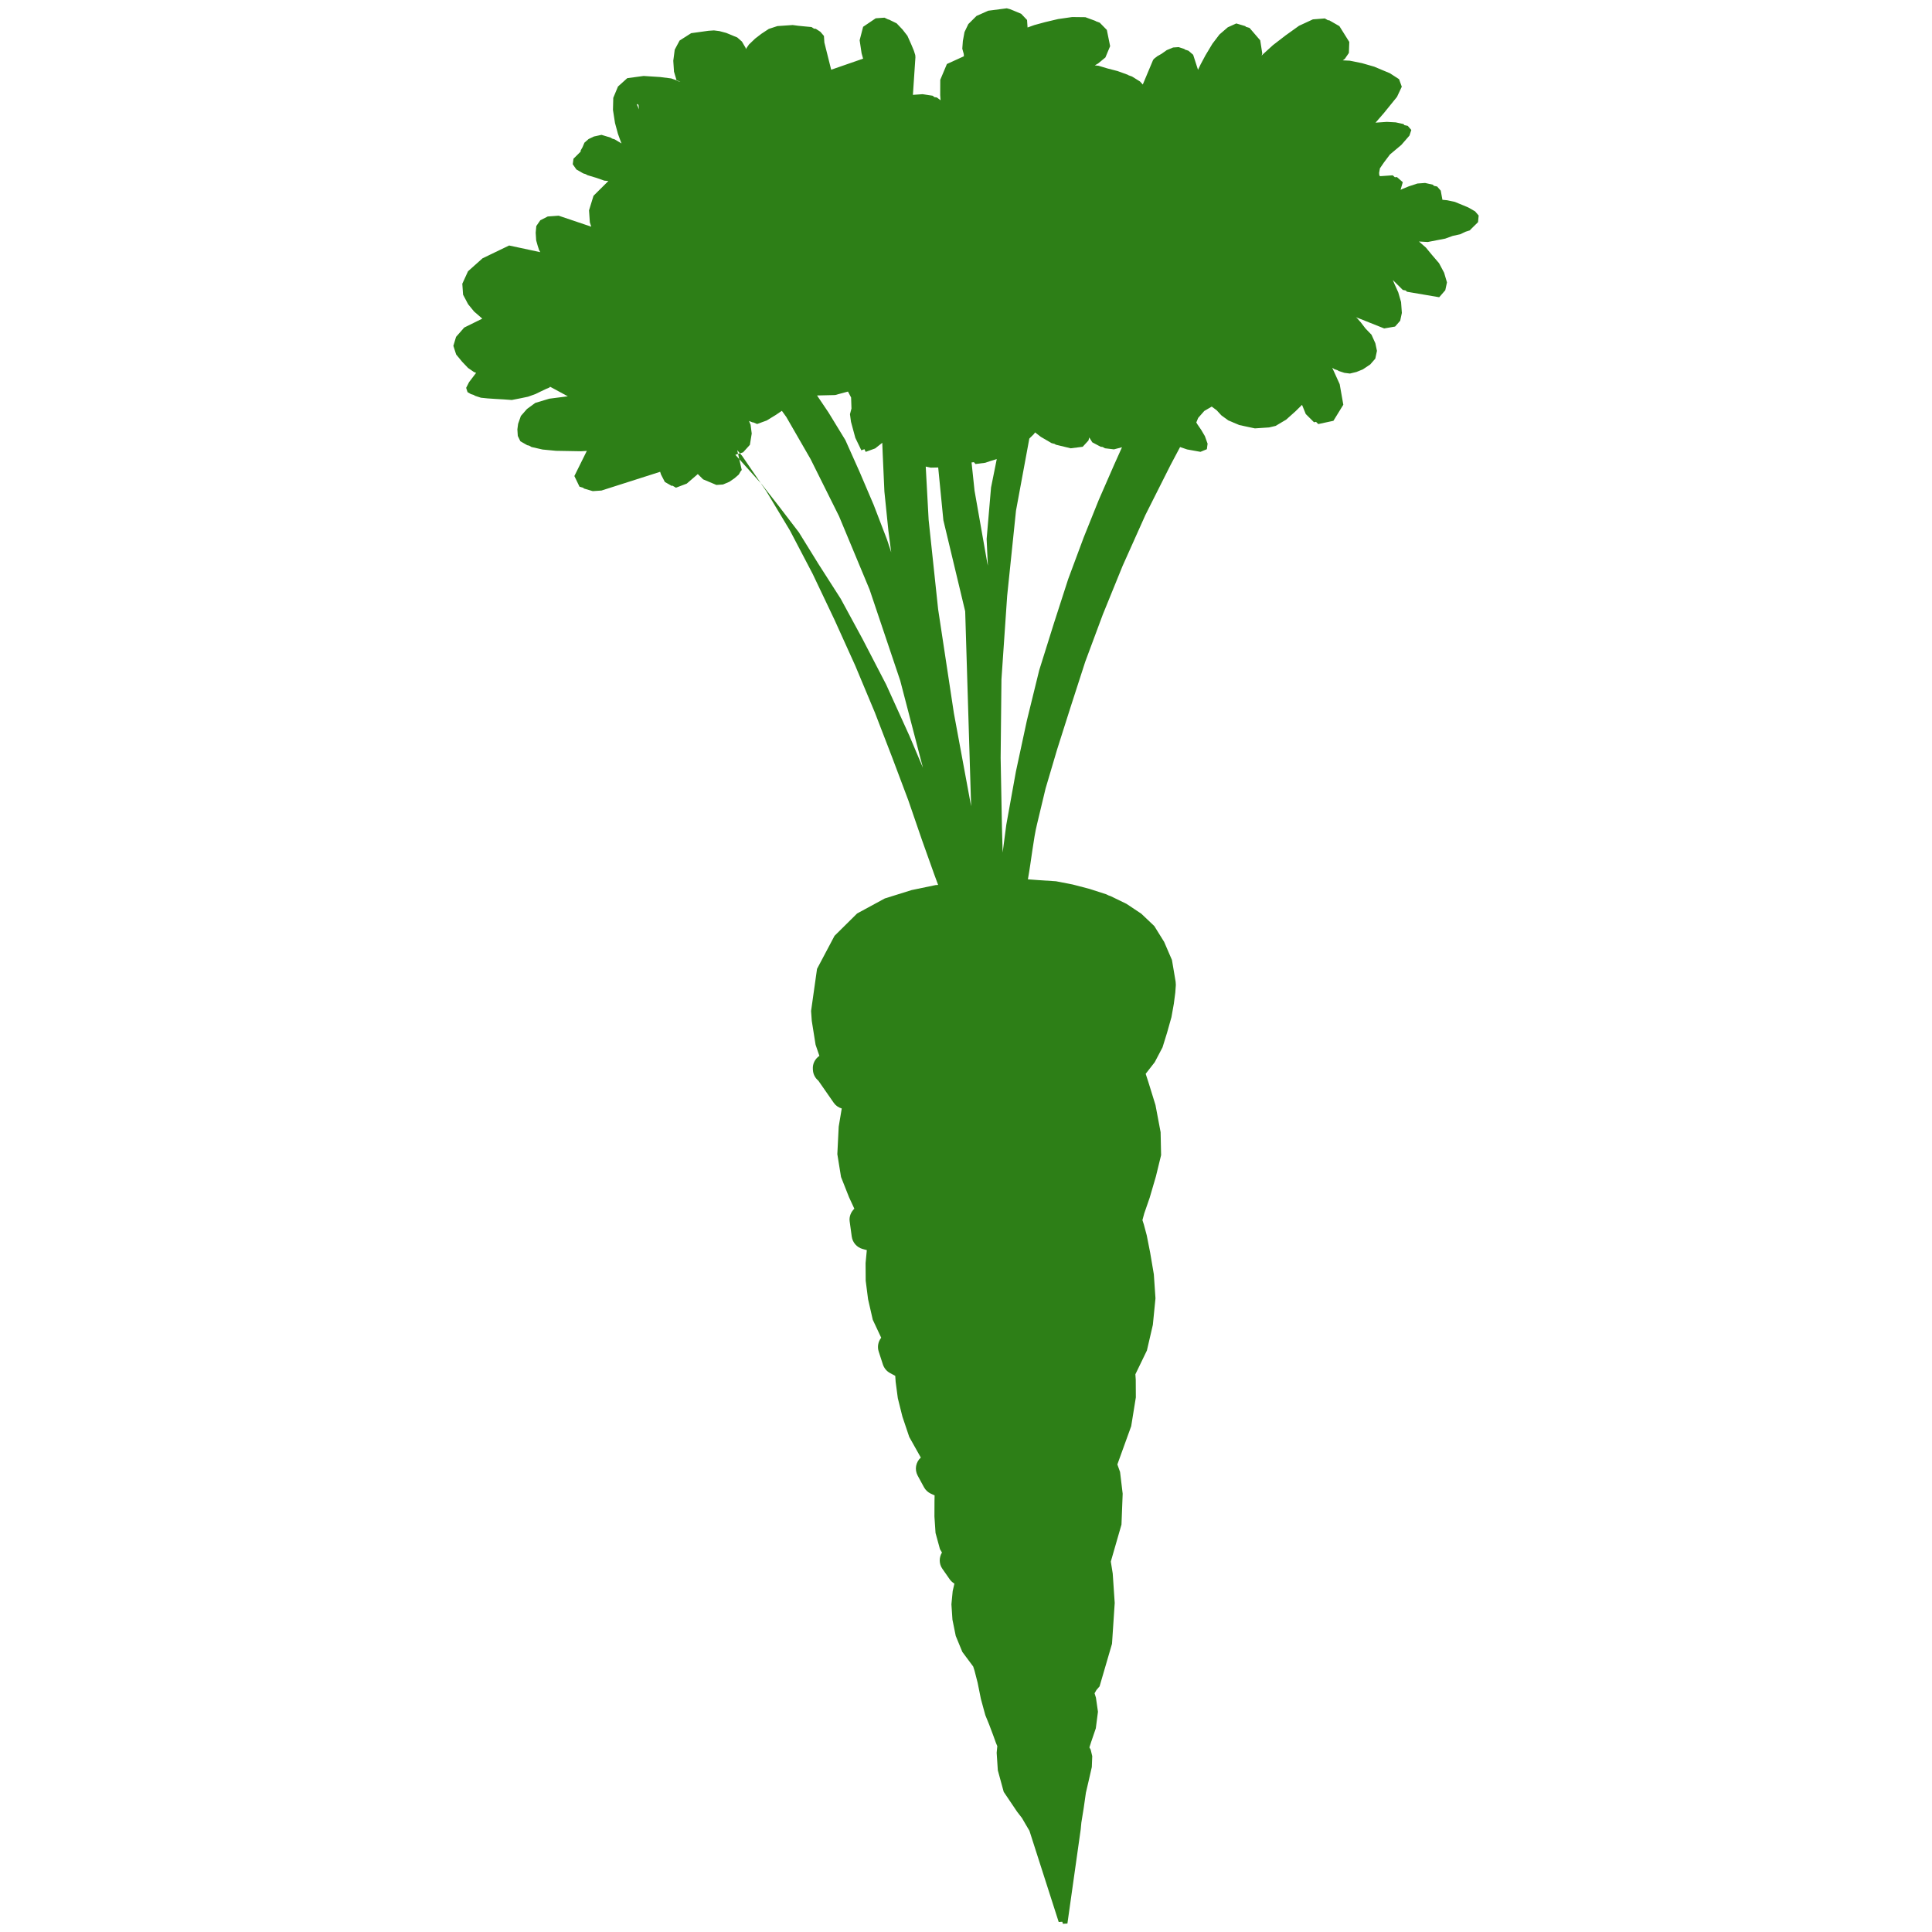 <?xml version="1.0" encoding="utf-8"?>
<!-- Generator: Adobe Illustrator 16.0.0, SVG Export Plug-In . SVG Version: 6.00 Build 0)  -->
<!DOCTYPE svg PUBLIC "-//W3C//DTD SVG 1.1//EN" "http://www.w3.org/Graphics/SVG/1.1/DTD/svg11.dtd">
<svg version="1.1" id="Layer_1" xmlns="http://www.w3.org/2000/svg" xmlns:xlink="http://www.w3.org/1999/xlink" x="0px" y="0px"
	 width="100px" height="100px" viewBox="0 0 100 100" enable-background="new 0 0 100 100" xml:space="preserve">
<path fill="#2D7F17" d="M55.249,99.562l0.689-4.878l0.032-0.343l0.121-0.748l0.115-0.803l0.134-0.575l0.172-0.753l0.022-0.566
	l-0.082-0.338l-0.065-0.112l0.093-0.289l0.239-0.699l0.111-0.859l-0.105-0.729l-0.071-0.226l0.101-0.174l0.104-0.121l0.054-0.061
	l0.644-2.206l0.14-2.113l-0.103-1.526l-0.099-0.616l0.552-1.915l0.062-1.597l-0.135-1.127l-0.14-0.389l0.716-1.979l0.241-1.492
	l-0.005-0.913l-0.019-0.282l0.597-1.233l0.307-1.325l0.136-1.375l-0.085-1.244l-0.191-1.124l-0.177-0.896l-0.15-0.561l-0.072-0.222
	l0.093-0.345l0.283-0.817l0.322-1.102l0.268-1.099l-0.025-1.188l-0.266-1.406l-0.363-1.173l-0.144-0.443l0.469-0.602l0.403-0.767
	l0.234-0.755l0.228-0.81l0.123-0.689l0.075-0.575l0.029-0.399l-0.011-0.17l-0.19-1.124l-0.405-0.938l-0.509-0.819l-0.671-0.637
	l-0.772-0.514l-0.822-0.399l-0.089-0.029l-0.132-0.064l-0.871-0.281l-0.867-0.226l-0.863-0.168L53.8,45.558l-0.596-0.044
	c0.182-1.021,0.29-2.119,0.471-2.848l0.443-1.851l0.6-2.029l0.702-2.209l0.751-2.323l0.912-2.451l1.023-2.513l1.182-2.639
	l1.303-2.589l0.49-0.923l0.365,0.124l0.69,0.124l0.331-0.136l0.038-0.287l-0.14-0.39l-0.192-0.326l-0.188-0.274l-0.064-0.107
	l0.097-0.236l0.316-0.36l0.385-0.226l0.254,0.188l0.244,0.265l0.358,0.261l0.216,0.09l0.004,0.004L64.146,22l0.405,0.088
	l0.402,0.085l0.735-0.049l0.337-0.079l0.546-0.324l0.482-0.431l0.34-0.335l0.193,0.475l0.428,0.427l0.103-0.022l0.116,0.115
	l0.785-0.169l0.512-0.832l-0.188-1.065l-0.386-0.849l0.12,0.078l0.156,0.05l0.062,0.04l0.289,0.095l0.289,0.037l0.336-0.081
	l0.335-0.136l0.379-0.253l0.263-0.302l0.086-0.403l-0.083-0.393l-0.199-0.441l-0.308-0.319l-0.248-0.323l-0.188-0.214l-0.061-0.052
	L71.645,17l0.564-0.097l0.264-0.301l0.087-0.404l-0.041-0.564l-0.146-0.503l-0.2-0.442l-0.079-0.194l0.513,0.512l0.151,0.028
	l0.068,0.066l1.667,0.284l0.315-0.363l0.087-0.405l-0.148-0.501l-0.262-0.493l-0.369-0.431l-0.31-0.376l-0.243-0.212l-0.118-0.104
	l0.457,0.026l0.448-0.088l0.451-0.086l0.388-0.141l0.392-0.086l0.275-0.131l0.223-0.071l0.052-0.059l0.372-0.366l0.032-0.343
	l-0.184-0.215l-0.354-0.203l-0.471-0.196l-0.004-0.001l-0.216-0.09l-0.403-0.086l-0.244-0.023l-0.086-0.474l-0.186-0.213
	l-0.172-0.037l-0.048-0.057L73.762,9.47l-0.397,0.029l-0.442,0.145L72.589,9.78l-0.096,0.046l0.115-0.396l-0.302-0.264l-0.108,0.007
	l-0.111-0.099l-0.662,0.046l-0.034-0.063l-0.008-0.112l0.041-0.231l0.205-0.3l0.315-0.419l0.59-0.495l0.42-0.483l0.095-0.29
	l-0.185-0.213l-0.172-0.037L72.644,6.42l-0.404-0.087l-0.458-0.024l-0.585,0.04l0.06-0.068l0.368-0.423l0.683-0.843l0.248-0.527
	l-0.14-0.389L71.939,3.79l-0.41-0.171l-0.396-0.167l-0.637-0.183l-0.633-0.128l-0.36-0.017l0.109-0.084l0.206-0.3l0.021-0.569
	l-0.512-0.818l-0.532-0.305l-0.052,0.004l-0.17-0.098l-0.617,0.048l-0.718,0.332l-0.702,0.503l-0.649,0.5l-0.535,0.488l-0.05,0.057
	l0.032-0.117l-0.104-0.676l-0.555-0.645l-0.19-0.057l-0.029-0.035L63.99,1.214l-0.44,0.199l-0.431,0.372l-0.364,0.478l-0.357,0.594
	L62.145,3.33l-0.136,0.284l-0.251-0.778l-0.242-0.21l-0.18-0.059l-0.04-0.034l-0.29-0.094l-0.285,0.019L60.39,2.595l-0.27,0.191
	l-0.221,0.126l-0.16,0.125L59.685,3.1L59.15,4.375l-0.143-0.157L58.593,3.96l-0.177-0.063l-0.044-0.028l-0.526-0.191l-0.519-0.134
	l-0.466-0.14l-0.193-0.02l0.171-0.1l0.377-0.31l0.244-0.585l-0.17-0.84l-0.368-0.375L56.721,1.1l-0.019-0.017L56.179,0.89
	l-0.684-0.008l-0.731,0.105l-0.672,0.159l-0.558,0.152l-0.348,0.125L53.16,1.034l-0.305-0.321l-0.22-0.092l0,0l-0.121-0.05
	l-0.01-0.005l0,0l-0.221-0.09l-0.173-0.046l-0.957,0.124l-0.608,0.27L50.12,1.247l-0.198,0.413L49.838,2.12l-0.03,0.399l0.077,0.279
	l0.006,0.114l-0.879,0.401l-0.344,0.818l-0.003,0.795l0.019,0.264L48.49,5.045l-0.122-0.017L48.27,4.954l-0.516-0.079L47.252,4.91
	l0.13-1.948l-0.009-0.114l-0.071-0.224l-0.137-0.33l-0.198-0.442l-0.253-0.324l-0.304-0.32l-0.411-0.201l-0.027,0l-0.192-0.092
	l-0.453,0.032l-0.652,0.44l-0.18,0.697l0.101,0.674l0.078,0.278l-1.652,0.573L42.669,2.2l-0.022-0.34l-0.185-0.215l-0.236-0.154
	l-0.093-0.008l-0.128-0.083L41.66,1.368l-0.345-0.034l-0.286-0.038L40.238,1.35l-0.445,0.146l-0.381,0.251l-0.326,0.25l-0.319,0.306
	L38.6,2.544L38.595,2.48l-0.193-0.329l-0.242-0.213L37.943,1.85l-0.004-0.003l-0.351-0.144l-0.35-0.093l-0.284-0.036l-0.283,0.019
	l-0.896,0.124l-0.599,0.381l-0.252,0.472l-0.075,0.574l0.037,0.566l0.134,0.448l0.128,0.045l0.071,0.039l-0.194-0.066l-0.005-0.019
	l-0.277-0.097L34.17,3.987l-0.857-0.055l-0.846,0.114l-0.48,0.432l-0.244,0.585l-0.016,0.626l0.105,0.676l0.151,0.557l0.141,0.389
	l0.047,0.114l-0.353-0.211l-0.133-0.041L31.597,7.12l-0.463-0.14l-0.392,0.085l-0.277,0.132l-0.213,0.186l-0.099,0.233l-0.1,0.179
	l0.003,0.051l-0.373,0.369l-0.038,0.286l0.188,0.27l0.354,0.204l0.126,0.038l0.095,0.054l0.465,0.14L31.28,9.35l0.21,0.019
	l-0.77,0.764l-0.232,0.754l0.043,0.624l0.072,0.222l-1.687-0.569l-0.565,0.041l-0.385,0.196L27.759,11.7l-0.032,0.344l0.025,0.396
	l0.078,0.278l0.073,0.225l0.062,0.109l-1.613-0.345l-1.376,0.663l-0.751,0.67l-0.296,0.646l0.039,0.567l0.261,0.493l0.308,0.377
	l0.306,0.264l0.12,0.106l-0.935,0.461l-0.423,0.483l-0.139,0.464l0.144,0.447l0.311,0.377l0.305,0.32l0.3,0.207l0.117,0.048
	l-0.365,0.48l-0.15,0.295l0.072,0.223l0.178,0.102l0.137,0.042l0.086,0.049l0.291,0.095l0.344,0.035l0.399,0.027l0.455,0.026
	l0.4,0.029l0.451-0.088l0.392-0.082l0.388-0.14l0.274-0.134l0.276-0.131l0.165-0.069l0.038-0.041l0.916,0.495l-0.957,0.123
	l-0.725,0.217l-0.432,0.316l-0.316,0.361l-0.143,0.408l-0.038,0.286l0.022,0.341l0.133,0.275l0.354,0.203l0.102,0.024l0.119,0.07
	l0.577,0.131l0.688,0.066l0.683,0.012l0.624,0.011l0.293-0.019l-0.645,1.302l0.266,0.551l0.204,0.06l0.015,0.032l0.465,0.138
	l0.453-0.03l0.224-0.072l2.813-0.898l0.045,0.142l0.198,0.383l0.354,0.204l0.037-0.014l0.184,0.108l0.557-0.211l0.428-0.368
	l0.146-0.127l0.274,0.273l0.467,0.197h0.002l0.219,0.093l0.341-0.023l0.331-0.14l0.271-0.187l0.214-0.186l0.103-0.177l0.053-0.06
	L38.157,23.3l0.253,0.294l1.264,1.847l1.215,2.02l1.178,2.251l1.126,2.367l1.072,2.369l1.018,2.432l0.897,2.327l0.834,2.216
	l0.707,2.056c0,0,0.597,1.667,0.632,1.771c0.062,0.174,0.131,0.362,0.204,0.553l-0.136,0.01l-1.235,0.257l-1.39,0.434l-1.432,0.777
	l-1.169,1.157l-0.906,1.711l-0.308,2.179l0.036,0.51l0.197,1.238l0.197,0.575c-0.223,0.153-0.357,0.405-0.338,0.685l0.004,0.057
	c0.014,0.216,0.119,0.411,0.281,0.543l0.797,1.146c0.101,0.145,0.246,0.242,0.413,0.293l-0.157,0.94l-0.071,1.424l0.191,1.181
	l0.415,1.05l0.274,0.592c-0.175,0.171-0.276,0.407-0.242,0.655l0.108,0.788c0.042,0.304,0.261,0.555,0.554,0.639l0.226,0.062
	l-0.064,0.674l0.006,0.907l0.123,0.96l0.243,1.062l0.437,0.931c-0.157,0.2-0.212,0.466-0.129,0.717l0.216,0.667
	c0.062,0.186,0.19,0.346,0.363,0.44l0.277,0.15l0.021,0.312l0.112,0.844l0.237,0.951l0.355,1.056l0.583,1.039l0.019,0.022
	c-0.265,0.238-0.337,0.62-0.168,0.937l0.326,0.6c0.079,0.149,0.206,0.265,0.355,0.336l0.197,0.09l-0.006,0.297l-0.003,0.799
	l0.057,0.848l0.229,0.837l0.104,0.176c-0.154,0.255-0.16,0.582,0.018,0.838l0.378,0.542c0.058,0.083,0.131,0.152,0.215,0.208
	l0.033,0.022l-0.089,0.385l-0.066,0.685l0.053,0.793l0.171,0.844l0.341,0.827l0.563,0.757l0.071,0.224l0.158,0.614l0.169,0.84
	l0.229,0.839l0.201,0.493l0.209,0.556l0.141,0.39l0.069,0.165l-0.033,0.343l0.06,0.907l0.305,1.116l0.695,1.031l0.249,0.322
	l0.191,0.328l0.129,0.22l0.066,0.109l1.516,4.725l0.186-0.012l0.033,0.106L55.249,99.562z M38.961,21.866l0.02-0.006l0.207,0.086
	l0.492-0.179l0.476-0.29l0.21-0.143l0.104-0.069l0.229,0.318l1.257,2.181l1.472,2.955l1.581,3.796l1.586,4.712l1.176,4.514
	l-0.704-1.665l-1.201-2.646l-1.221-2.355l-1.131-2.085l-1.149-1.795l-1.014-1.639L40.314,26.2l-0.892-1.142l-0.871-0.972
	l-0.489-0.546l0.4-0.127l0.352-0.388l0.095-0.585l-0.058-0.452l-0.083-0.199L38.961,21.866z M44.053,20.575l0.019,0.569
	l-0.078,0.295l0.053,0.394l0.224,0.828l0.312,0.647l0.159-0.058l0.066,0.139l0.49-0.179l0.368-0.291l0.021,0.532l0.089,1.99
	l0.207,2.032l0.146,1.115l-0.216-0.656l-0.691-1.798l-0.739-1.731l-0.726-1.623l-0.874-1.431l-0.593-0.88l0.933-0.022l0.668-0.18
	L44.053,20.575z M54.652,23.018l0.768,0.186l0.62-0.079l0.3-0.327l0.039-0.156l0.158,0.253l0.432,0.229l0.1,0.011l0.125,0.068
	l0.464,0.056l0.416-0.109l-0.411,0.916l-0.794,1.817l-0.775,1.929l-0.805,2.163l-0.734,2.273l-0.766,2.444l-0.637,2.597
	l-0.569,2.647l-0.497,2.752l-0.189,1.44l-0.036-1.305l-0.068-3.594l0.042-4.064l0.296-4.327l0.457-4.407l0.689-3.727l0.021-0.024
	l0.202-0.197l0.077-0.101l0.296,0.23l0.559,0.326l0.153,0.038L54.652,23.018z M48.066,26.906l-0.15-2.756l0.26,0.055l0.385-0.008
	l0.268,2.731l1.129,4.714l0.307,10.09l-0.892-4.818l-0.816-5.383L48.066,26.906z M50.492,24.018l0.506-0.065l0.277-0.095
	l0.317-0.095l-0.296,1.471l-0.228,2.661l0.063,1.384l-0.029-0.137l-0.66-3.745l-0.154-1.46l0.121-0.015L50.492,24.018z
	 M33.046,5.424l0.03,0.238l-0.104-0.236L32.957,5.38L33.046,5.424z"/>
</svg>
